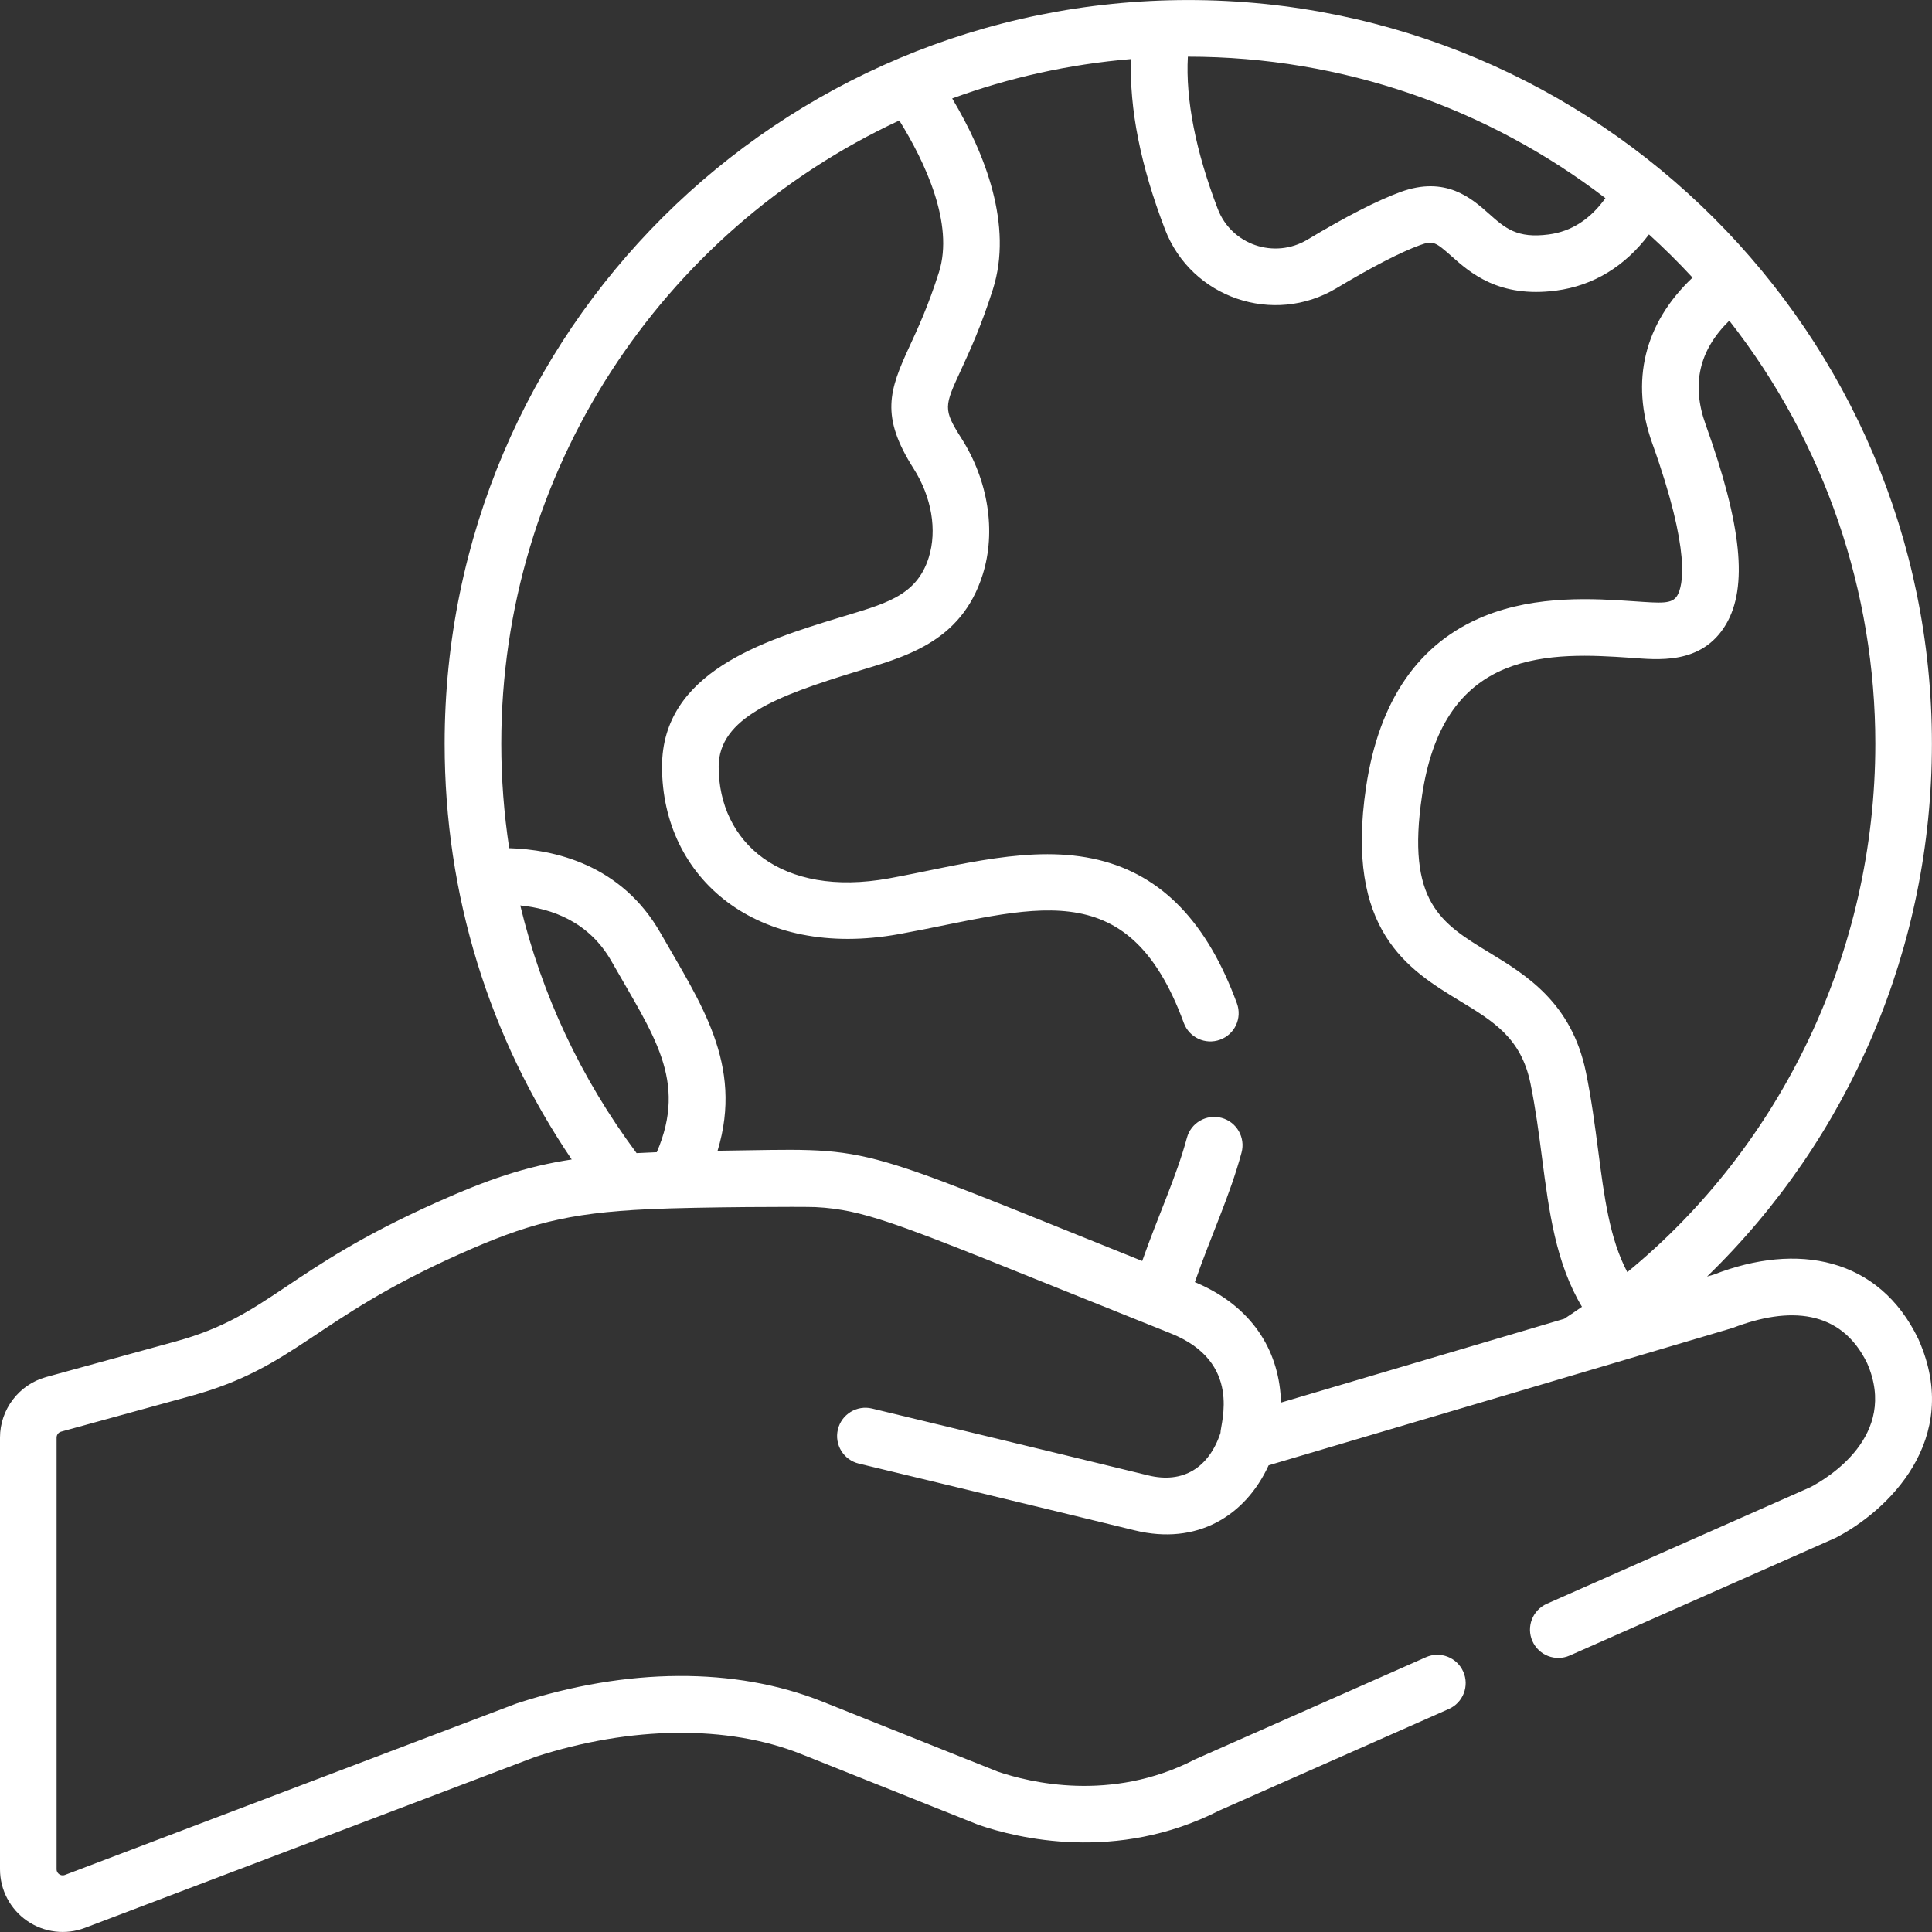 <svg width="48" height="48" viewBox="0 0 48 48" fill="none" xmlns="http://www.w3.org/2000/svg">
<rect x="0" y="0" width="48" height="48" fill="#333333" stroke="none"/>
<path d="M0.673 47.723C1.096 48.015 1.633 48.079 2.111 47.897L13.303 43.648C15.678 42.878 18.083 42.852 19.904 43.579L24.285 45.328C24.295 45.332 24.305 45.336 24.316 45.34C25.263 45.666 27.736 46.283 30.289 44.984L35.996 42.459C36.351 42.302 36.511 41.887 36.354 41.532C36.197 41.177 35.782 41.016 35.427 41.173L29.703 43.705C29.697 43.708 29.69 43.711 29.684 43.714C29.678 43.717 29.671 43.72 29.665 43.724C27.601 44.781 25.579 44.285 24.79 44.016L20.425 42.273C18.268 41.413 15.578 41.428 12.851 42.317C12.84 42.32 12.83 42.324 12.819 42.328L1.612 46.583C1.55 46.606 1.502 46.586 1.472 46.566C1.442 46.545 1.406 46.507 1.406 46.441V35.716C1.406 35.648 1.452 35.587 1.518 35.569L4.742 34.683C7.365 33.962 7.771 32.79 11.406 31.163C13.077 30.416 14.071 30.136 16.116 30.042C17.357 29.984 19.988 29.977 20.259 29.99C20.891 30.02 21.406 30.146 22.044 30.357C23.261 30.758 25.193 31.573 29.087 33.128C30.875 33.841 30.322 35.361 30.322 35.602C30.034 36.468 29.39 36.867 28.526 36.655C26.512 36.162 21.714 35.007 21.666 34.995C21.288 34.904 20.908 35.137 20.817 35.514C20.726 35.892 20.959 36.271 21.336 36.362C21.385 36.374 26.18 37.529 28.191 38.021C29.738 38.401 30.942 37.663 31.519 36.405C31.556 36.394 43.013 33.005 43.049 32.992C44.448 32.454 45.74 32.528 46.39 33.871C47.175 35.676 45.391 36.733 44.977 36.949C44.607 37.113 41.648 38.421 38.431 39.845C38.076 40.002 37.915 40.417 38.072 40.772C38.229 41.127 38.645 41.288 39 41.131C39.026 41.119 45.576 38.222 45.602 38.209C46.884 37.551 48.764 35.776 47.672 33.294C47.669 33.287 47.666 33.28 47.663 33.273C46.686 31.233 44.645 30.86 42.581 31.666L42.412 31.715C45.962 28.268 47.998 23.523 47.998 18.477C47.998 8.27 39.696 0.001 29.523 0.001C19.356 0.001 11.047 8.219 11.047 18.477C11.047 22.231 12.15 25.776 14.204 28.807C13.048 28.984 12.122 29.302 10.832 29.88C7.077 31.56 6.721 32.68 4.369 33.327L1.145 34.213C0.471 34.399 0 35.017 0 35.716V46.441C0 46.953 0.252 47.432 0.673 47.723ZM42.964 7.967C45.342 11.002 46.592 14.712 46.592 18.477C46.592 23.655 44.254 28.468 40.43 31.606C39.992 30.78 39.857 29.745 39.706 28.583C39.624 27.958 39.54 27.311 39.402 26.639C39.047 24.91 37.911 24.22 36.998 23.665C35.8 22.936 34.935 22.41 35.331 19.759C35.577 18.109 36.255 17.079 37.404 16.612C38.398 16.208 39.561 16.278 40.494 16.341C41.154 16.386 42.276 16.538 42.883 15.51C43.43 14.582 43.274 13.051 42.375 10.544C42.019 9.551 42.212 8.703 42.964 7.967ZM29.512 1.408C33.37 1.408 36.975 2.693 39.886 4.923C39.51 5.449 39.038 5.752 38.477 5.825C37.688 5.929 37.396 5.669 36.991 5.309C36.566 4.931 35.922 4.359 34.797 4.769C34.226 4.977 33.448 5.375 32.484 5.953C31.663 6.445 30.597 6.082 30.256 5.193C29.706 3.758 29.453 2.464 29.512 1.408ZM12.454 18.477C12.454 11.728 16.415 5.753 22.343 2.993C22.985 4.03 23.707 5.56 23.329 6.76C23.067 7.588 22.808 8.15 22.599 8.601C22.092 9.7 21.866 10.335 22.699 11.643C23.147 12.348 23.287 13.174 23.074 13.853C22.765 14.835 21.944 15.009 20.831 15.351C18.981 15.919 16.448 16.697 16.448 19.047C16.448 21.823 18.804 23.85 22.34 23.207C25.614 22.612 28.007 21.585 29.411 25.414C29.545 25.778 29.948 25.965 30.313 25.831C30.678 25.698 30.865 25.294 30.731 24.929C29.991 22.913 28.867 21.747 27.295 21.365C25.643 20.963 23.811 21.51 22.088 21.823C19.403 22.311 17.855 20.926 17.855 19.047C17.855 17.833 19.323 17.285 21.244 16.695C22.436 16.329 23.877 15.986 24.415 14.274C24.752 13.204 24.554 11.938 23.885 10.888C23.426 10.166 23.46 10.093 23.876 9.191C24.089 8.729 24.381 8.096 24.67 7.183C25.169 5.602 24.486 3.837 23.657 2.446C25.061 1.931 26.552 1.596 28.101 1.467C28.056 2.698 28.337 4.116 28.943 5.696C29.596 7.401 31.638 8.101 33.207 7.159C34.082 6.634 34.798 6.265 35.279 6.09C35.603 5.972 35.665 6.012 36.057 6.36C36.526 6.777 37.234 7.406 38.66 7.22C39.586 7.098 40.371 6.619 40.968 5.824C41.344 6.165 41.706 6.523 42.051 6.897C40.853 8.03 40.496 9.47 41.051 11.018C42.023 13.729 41.809 14.562 41.672 14.795C41.543 15.014 41.271 14.984 40.59 14.938C39.633 14.873 38.188 14.775 36.874 15.309C35.248 15.971 34.261 17.398 33.94 19.552C33.407 23.127 34.993 24.091 36.267 24.866C37.12 25.384 37.793 25.794 38.025 26.922C38.152 27.544 38.233 28.165 38.311 28.765C38.485 30.103 38.653 31.378 39.303 32.467C39.158 32.569 39.012 32.668 38.863 32.765L31.826 34.847C31.794 33.617 31.167 32.563 29.911 31.955C29.839 31.92 29.763 31.887 29.686 31.854C30.09 30.688 30.558 29.708 30.846 28.635C30.947 28.26 30.724 27.874 30.349 27.773C29.974 27.673 29.588 27.895 29.488 28.27C29.231 29.227 28.77 30.212 28.378 31.329C20.892 28.324 21.815 28.541 17.828 28.59C18.482 26.434 17.387 24.899 16.416 23.19C15.436 21.463 13.747 21.105 12.651 21.073C12.52 20.212 12.454 19.34 12.454 18.477ZM12.926 22.496C13.705 22.574 14.633 22.896 15.193 23.884C16.234 25.719 17.087 26.838 16.318 28.626C16.144 28.633 15.976 28.641 15.816 28.649C14.43 26.788 13.457 24.707 12.926 22.496Z" fill="white"/>
</svg>
